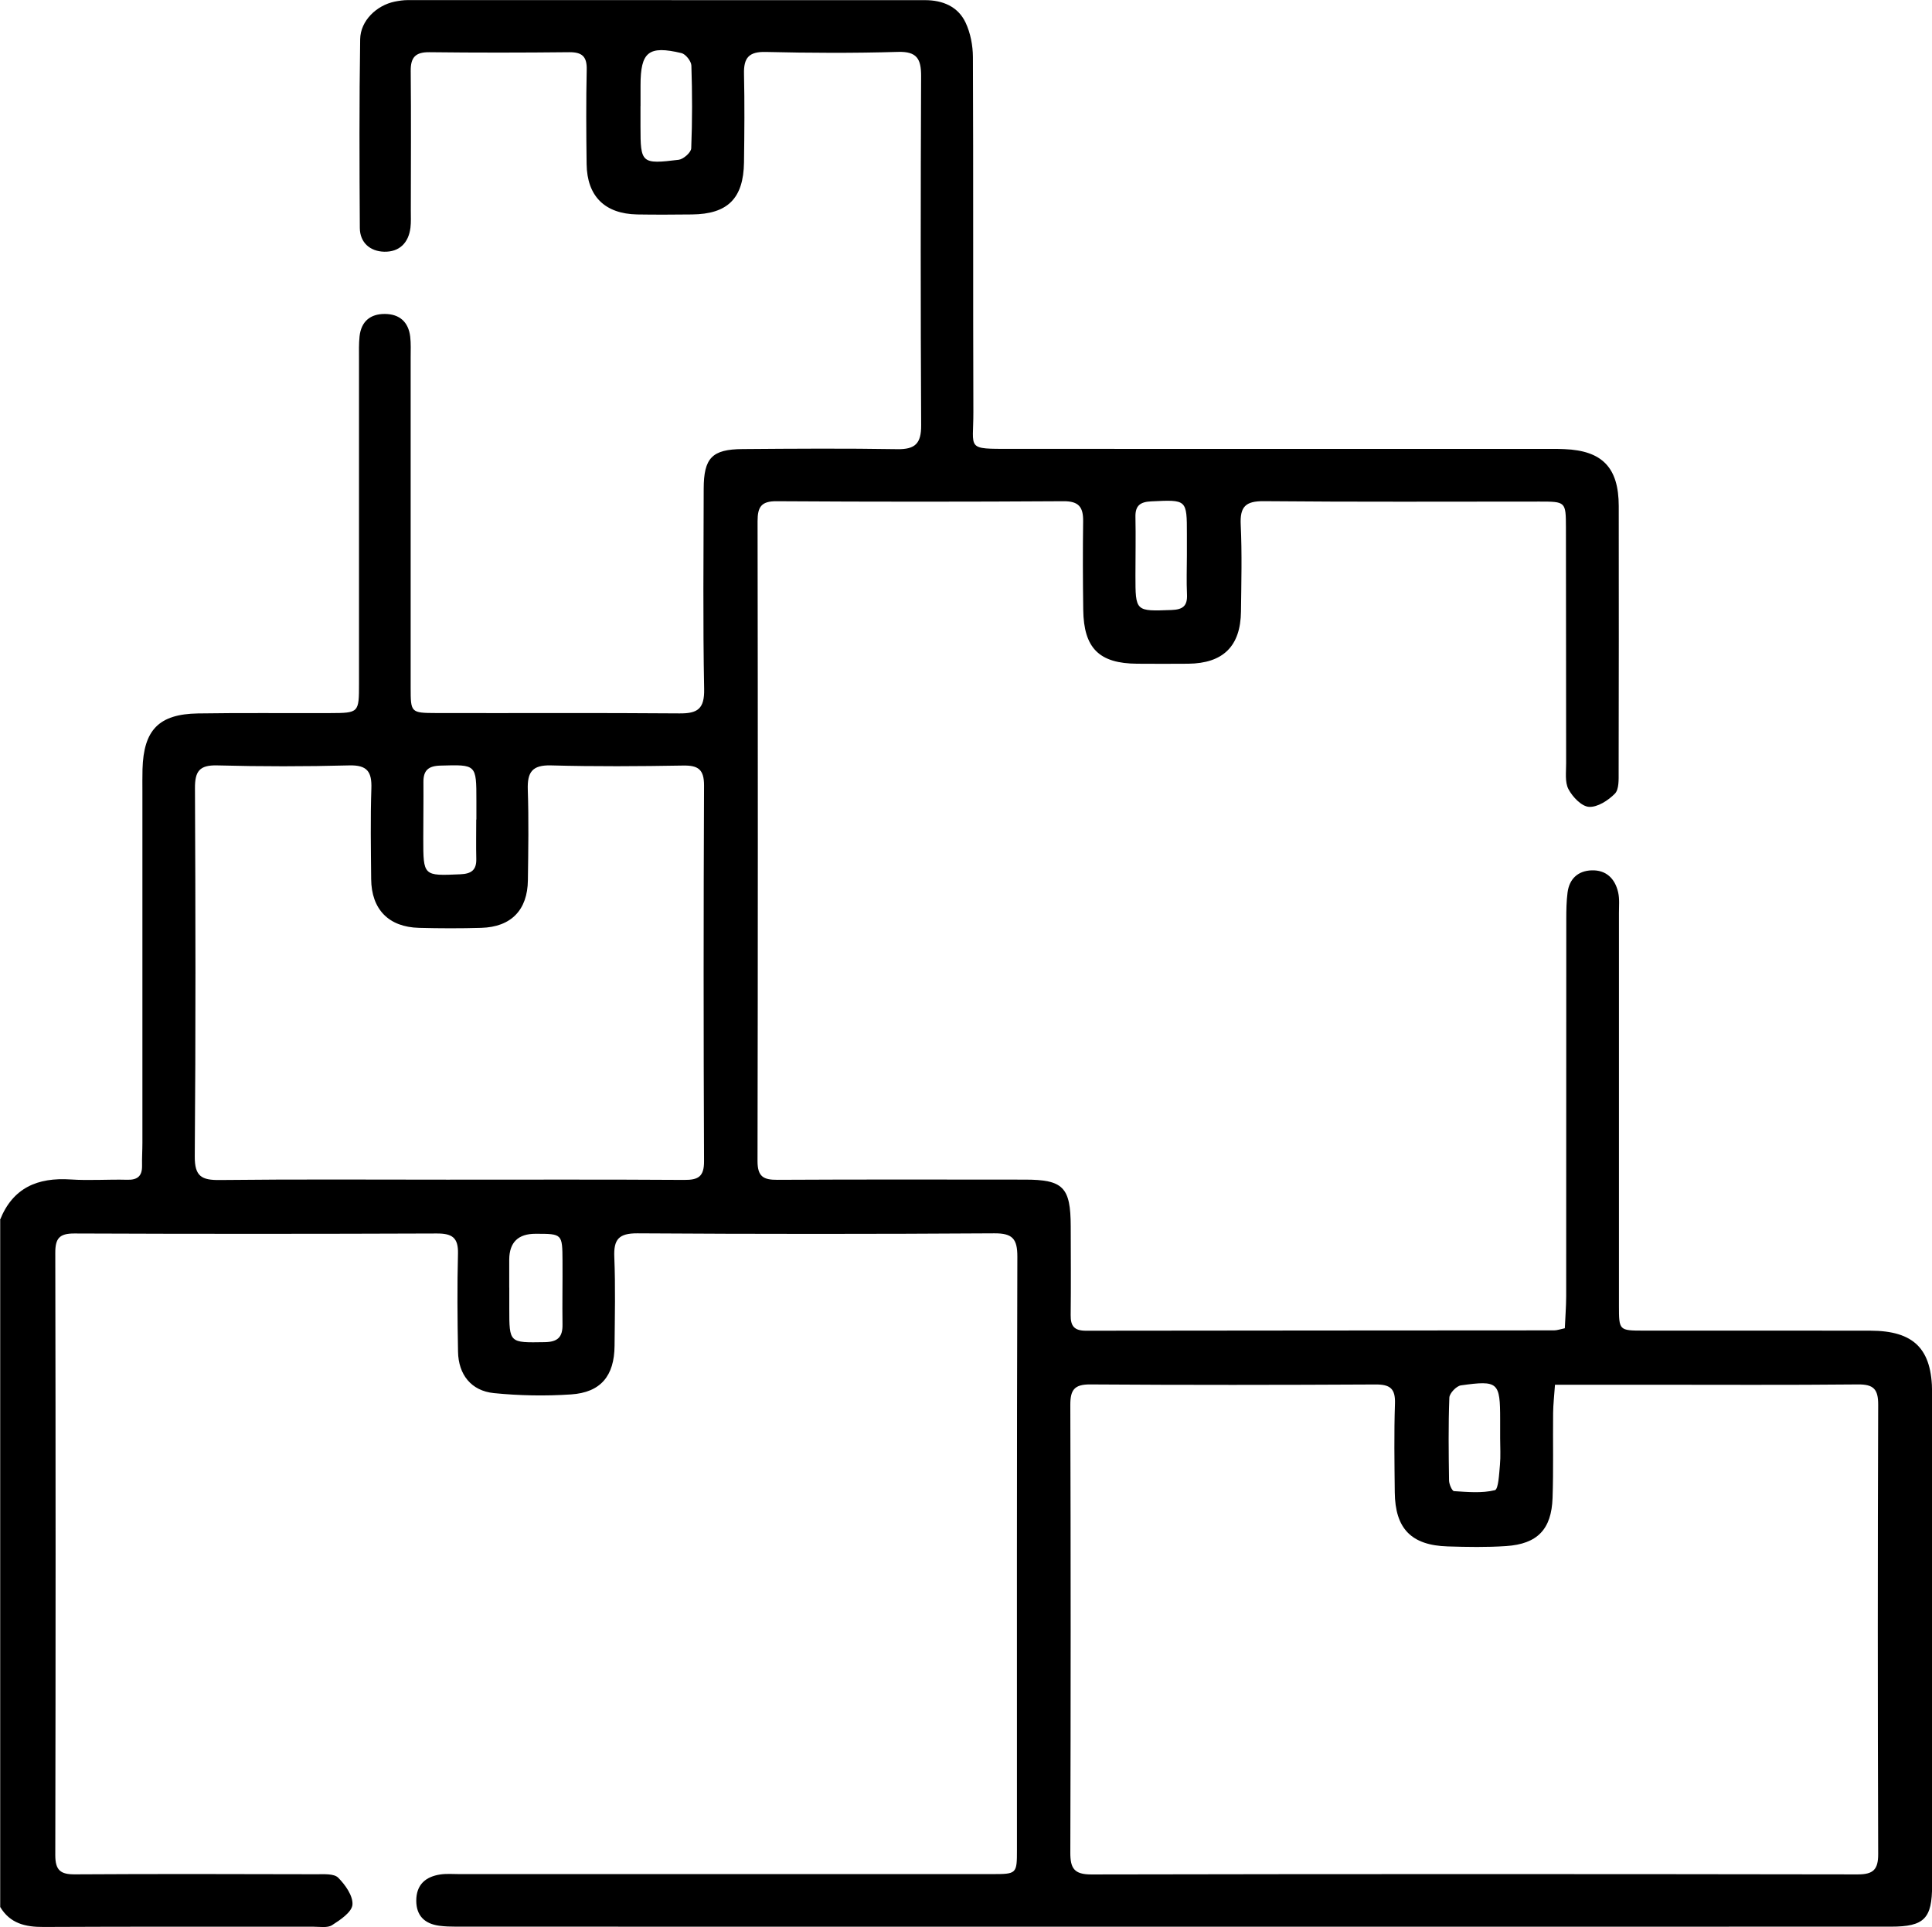 <?xml version="1.0" encoding="UTF-8"?>
<svg id="Camada_1" data-name="Camada 1" xmlns="http://www.w3.org/2000/svg" viewBox="0 0 383 382.09">
  <path d="m0,241.89c2.54-6.4,7.47-8.46,14-8.03,3.73.25,7.48-.04,11.22.06,2.08.06,2.98-.77,2.94-2.81-.03-1.5.07-2.99.07-4.49,0-23.2,0-46.41,0-69.61,0-1.5-.02-2.99.02-4.49.22-7.78,3.23-10.93,10.97-11.06,8.73-.14,17.46-.03,26.2-.07,5.73-.02,5.75-.05,5.75-5.85,0-21.46,0-42.91,0-64.37,0-1.5-.05-3,.11-4.49.33-2.95,2.13-4.45,5.03-4.43,2.91.02,4.66,1.6,5.01,4.5.16,1.35.09,2.74.09,4.11,0,21.83,0,43.66,0,65.5,0,4.93.04,5,5.02,5.02,16.09.04,32.19-.06,48.28.07,3.6.03,4.96-.91,4.88-4.84-.26-13.22-.11-26.45-.09-39.67.01-6.13,1.64-7.86,7.7-7.9,10.23-.08,20.46-.15,30.69.02,3.57.06,4.74-1.17,4.72-4.74-.12-23.08-.11-46.16-.01-69.24.01-3.4-.83-4.91-4.61-4.79-8.72.26-17.47.22-26.19.01-3.35-.08-4.38,1.17-4.31,4.32.13,5.86.08,11.73,0,17.59-.11,7.14-3.24,10.24-10.31,10.31-3.62.04-7.24.06-10.85,0-6.43-.12-9.96-3.61-10.04-10-.08-6.24-.12-12.48.02-18.71.06-2.63-.93-3.48-3.49-3.46-9.23.1-18.46.11-27.69,0-2.77-.03-3.74,1.02-3.71,3.73.09,9.23.03,18.46.02,27.69,0,1.12.06,2.26-.07,3.36-.37,3.05-2.23,4.85-5.21,4.78-2.78-.07-4.81-1.79-4.83-4.72-.08-12.47-.12-24.95.07-37.42.06-3.67,3.25-6.71,6.85-7.45.85-.17,1.73-.3,2.6-.3,34.18-.01,68.36,0,102.54.01,3.48,0,6.54,1.26,8.04,4.48.96,2.05,1.43,4.52,1.44,6.8.1,23.45.01,46.91.09,70.36.03,7.51-1.59,7.33,7.51,7.33,34.93.02,69.86,0,104.79.01,1.62,0,3.25-.03,4.86.04,7.53.3,10.77,3.68,10.78,11.29.02,17.59.02,35.18-.02,52.77,0,1.46.09,3.41-.75,4.26-1.32,1.34-3.44,2.71-5.13,2.61-1.47-.09-3.26-1.97-4.07-3.51-.74-1.41-.45-3.41-.46-5.15-.03-15.59,0-31.19-.04-46.78-.01-5.08-.08-5.09-5.24-5.09-18.21,0-36.43.09-54.64-.08-3.64-.03-4.76,1.09-4.59,4.67.27,5.73.12,11.47.05,17.21-.08,6.88-3.54,10.28-10.46,10.35-3.37.03-6.74.02-10.1,0-7.54-.04-10.61-3.06-10.71-10.69-.08-5.86-.1-11.73-.02-17.59.03-2.76-.85-3.96-3.88-3.94-18.96.12-37.92.12-56.89,0-3.04-.02-3.77,1.13-3.77,3.96.07,42.29.07,84.58-.01,126.87,0,3.08,1.16,3.74,3.95,3.72,16.34-.09,32.68-.05,49.03-.04,7.62,0,9.09,1.5,9.11,9.26.01,5.86.06,11.73-.01,17.59-.03,2.19.71,3.11,3.02,3.11,30.94-.05,61.88-.04,92.82-.07.6,0,1.19-.23,2.12-.42.09-2.13.26-4.22.27-6.32.02-24.95,0-49.9.02-74.85,0-1.74.03-3.5.25-5.22.35-2.72,2.07-4.3,4.75-4.4,2.89-.11,4.66,1.63,5.28,4.35.3,1.31.16,2.73.16,4.1,0,25.95,0,51.9,0,77.85,0,4.94.02,4.95,4.89,4.96,14.97,0,29.94-.01,44.91.01,8.69.01,12.28,3.61,12.28,12.3.01,32.56,0,65.12,0,97.68,0,6.58-1.54,8.19-8.15,8.19-94.81.02-189.62.01-284.44,0-1.12,0-2.25-.03-3.36-.18-2.86-.39-4.54-1.96-4.55-4.96,0-3.17,1.83-4.77,4.78-5.21,1.22-.18,2.49-.07,3.74-.07,35.18,0,70.36,0,105.54,0,5,0,5.02-.02,5.02-4.88,0-39.17-.04-78.34.08-117.52.01-3.56-.95-4.68-4.59-4.65-23.58.15-47.16.15-70.73,0-3.7-.02-4.73,1.2-4.58,4.72.24,5.85.1,11.72.05,17.59-.05,5.95-2.73,9.24-8.63,9.63-5.07.34-10.23.25-15.29-.26-4.5-.45-7.03-3.67-7.11-8.21-.12-6.49-.18-12.98-.01-19.46.08-3.18-1.19-3.99-4.19-3.98-23.95.09-47.91.1-71.86,0-3-.01-3.79,1-3.78,3.87.08,39.8.08,79.59,0,119.39,0,3.02,1.05,3.83,3.9,3.81,15.97-.1,31.94-.06,47.9-.02,1.47,0,3.45-.15,4.28.68,1.41,1.41,2.97,3.62,2.83,5.36-.13,1.48-2.41,3.01-4.04,4.05-.91.59-2.43.31-3.67.31-17.84.01-35.68-.04-53.52.05-3.61.02-6.63-.68-8.6-3.96v-136.23Zm308.26,32.68c-.15,2.16-.35,3.88-.37,5.6-.06,5.61.08,11.23-.11,16.84-.21,6.22-3,9.12-9.19,9.54-3.85.26-7.73.19-11.6.07-7.22-.22-10.42-3.53-10.49-10.74-.06-5.86-.16-11.73.04-17.59.1-3.02-1.02-3.8-3.89-3.78-18.84.1-37.67.12-56.51-.01-3.19-.02-3.97,1.1-3.96,4.11.09,29.56.09,59.13,0,88.69-.01,3.15.76,4.36,4.16,4.36,50.65-.1,101.29-.09,151.94-.01,3.08,0,4.06-.95,4.05-4.05-.1-29.69-.1-59.38,0-89.07.01-3.09-.91-4.06-4.01-4.03-13.97.14-27.94.06-41.91.06-5.85,0-11.7,0-18.14,0Zm-219.04-40.67c15.47,0,30.94-.05,46.41.05,2.79.02,3.96-.64,3.94-3.72-.11-24.82-.11-49.65,0-74.48.01-3.21-1.18-4.01-4.15-3.96-8.73.15-17.47.21-26.19-.03-3.75-.1-4.71,1.36-4.6,4.81.2,5.98.1,11.97.02,17.96-.07,5.92-3.34,9.27-9.24,9.44-4.11.12-8.23.11-12.35,0-6-.15-9.43-3.66-9.48-9.67-.05-5.99-.16-11.98.04-17.96.11-3.29-.79-4.67-4.38-4.58-8.73.23-17.47.23-26.19,0-3.53-.09-4.42,1.19-4.4,4.53.11,24.33.16,48.65-.04,72.98-.03,3.99,1.36,4.74,4.95,4.7,15.22-.17,30.44-.07,45.66-.07Zm5.19-71.41s.02,0,.03,0c0-1.24,0-2.48,0-3.72,0-7.26,0-7.17-7.14-6.97-2.4.07-3.38.95-3.36,3.28.03,3.72-.03,7.44-.03,11.17,0,7.49,0,7.42,7.34,7.1,2.17-.09,3.22-.82,3.17-3.04-.06-2.6-.01-5.21-.01-7.82Zm6.55,92.81c0,1.37,0,2.73,0,4.1,0,6.94,0,6.83,7.02,6.72,2.6-.04,3.57-1.02,3.53-3.5-.06-4.22.03-8.44,0-12.66-.03-5.33-.05-5.33-5.35-5.33q-5.16,0-5.21,5.09c-.01,1.86,0,3.72,0,5.59ZM126.97,21.02c0,1.37,0,2.74,0,4.11,0,7.24.18,7.46,7.58,6.55.94-.12,2.44-1.45,2.48-2.27.22-5.46.21-10.94.03-16.41-.03-.87-1.13-2.27-1.96-2.47-6.54-1.56-8.12-.24-8.12,6.39,0,1.37,0,2.74,0,4.11Zm108.32,89.04c0-1.37,0-2.74,0-4.11,0-6.95,0-6.88-7.07-6.54-2.18.1-3.18.83-3.13,3.09.08,3.86,0,7.72,0,11.58,0,7.21,0,7.13,7.15,6.87,2.21-.08,3.17-.77,3.07-3.05-.12-2.61-.03-5.23-.02-7.84Zm62.1,175.15c0-1.25,0-2.49,0-3.74,0-7.43-.37-7.82-7.78-6.78-.89.13-2.25,1.55-2.29,2.42-.21,5.47-.14,10.96-.06,16.44.01.74.6,2.08.98,2.11,2.71.17,5.53.44,8.1-.19.72-.18.84-3.25,1.01-5.02.16-1.73.04-3.48.04-5.23Z"/>
</svg>